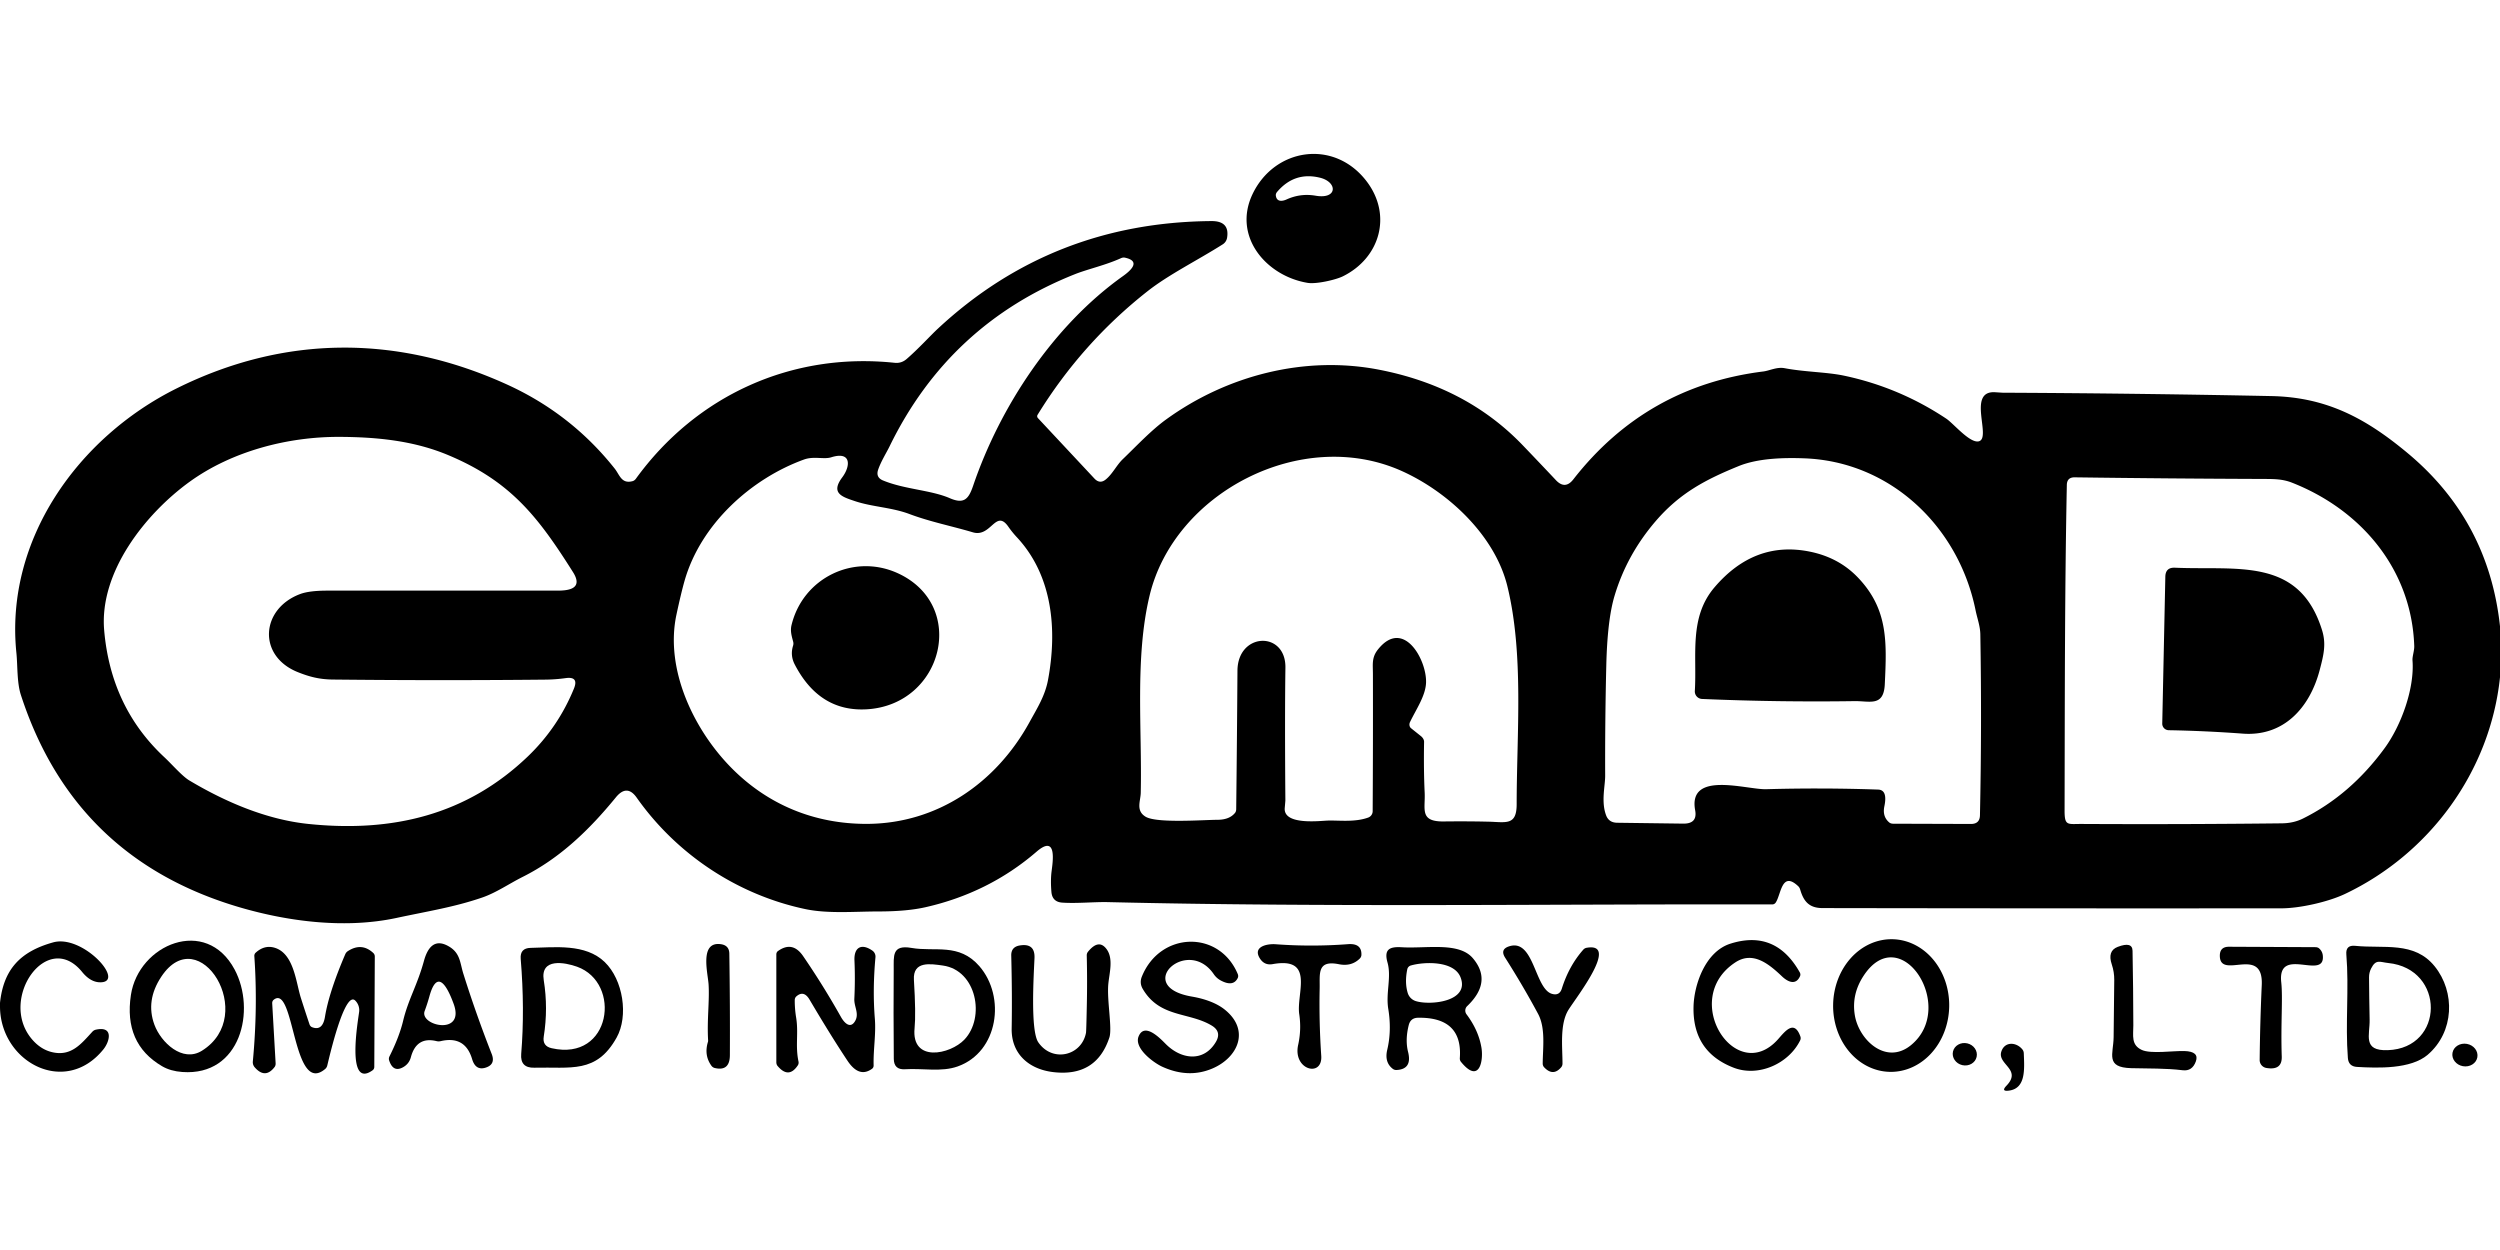 <?xml version="1.0" encoding="UTF-8" standalone="no"?>
<!DOCTYPE svg PUBLIC "-//W3C//DTD SVG 1.1//EN" "http://www.w3.org/Graphics/SVG/1.1/DTD/svg11.dtd">
<svg xmlns="http://www.w3.org/2000/svg" version="1.1" viewBox="0 0 600 300">
<path fill="#000000" d="
  M 327.96 43.48
  C 334.19 51.61 331.21 61.92 322.28 66.32
  C 320.56 67.17 315.89 68.23 313.84 67.89
  C 303.87 66.24 295.81 56.75 300.59 46.63
  C 305.86 35.51 320.16 33.30 327.96 43.48
  Z
  M 306.20 46.93
  C 306.37 48.40 307.60 48.40 308.77 47.87
  Q 312.12 46.34 315.75 46.97
  C 321.06 47.89 321.04 43.68 316.79 42.65
  Q 310.69 41.15 306.51 46.05
  A 1.26 0.94 -34.0 0 0 306.20 46.93
  Z"
/>
<path fill="#000000" d="
  M 600.00 150.31
  L 600.00 162.56
  C 597.63 185.14 583.13 204.89 562.79 214.55
  C 558.83 216.43 552.02 218.00 547.50 218.00
  Q 492.47 218.04 437.43 217.94
  C 434.22 217.94 432.88 216.36 432.06 213.54
  A 2.05 1.39 -85.3 0 0 431.59 212.71
  C 427.57 208.89 427.48 214.70 426.16 216.63
  A 0.98 0.98 16.9 0 1 425.35 217.06
  C 372.14 216.95 318.38 217.76 265.94 216.51
  C 262.60 216.43 258.49 216.87 254.95 216.63
  Q 252.55 216.47 252.34 214.07
  Q 252.11 211.34 252.37 209.19
  C 252.63 207.07 253.83 200.05 248.77 204.41
  C 241.01 211.11 232.00 215.50 222.08 217.74
  Q 217.59 218.75 210.84 218.75
  C 205.24 218.75 198.79 219.33 193.36 218.20
  C 177.00 214.77 162.38 205.02 152.81 191.44
  Q 150.47 188.11 147.82 191.35
  C 141.49 199.09 134.47 205.93 125.45 210.45
  C 122.09 212.14 119.09 214.26 115.66 215.43
  C 108.99 217.71 102.95 218.64 95.14 220.31
  C 82.77 222.96 69.08 221.15 57.50 217.75
  Q 17.75 206.08 5.00 166.75
  C 4.05 163.82 4.24 159.70 3.94 156.75
  C 1.12 129.53 18.79 104.96 42.37 93.23
  C 68.29 80.34 95.37 80.31 121.70 92.29
  Q 137.09 99.30 147.54 112.48
  C 148.73 113.99 149.16 116.21 151.84 115.47
  A 1.61 1.26 -74.6 0 0 152.61 114.90
  C 167.09 94.94 189.95 84.47 214.69 87.07
  Q 216.33 87.25 217.58 86.17
  C 220.34 83.80 223.33 80.51 225.09 78.88
  Q 252.51 53.35 290.75 53.06
  Q 295.16 53.03 294.50 57.07
  A 2.31 2.30 78.7 0 1 293.46 58.64
  C 287.39 62.49 280.55 65.86 275.44 69.87
  Q 259.63 82.30 249.01 99.57
  A 0.67 0.63 39.4 0 0 249.11 100.35
  L 262.65 114.84
  Q 263.94 116.23 265.36 115.09
  C 266.99 113.79 267.98 111.63 269.46 110.21
  C 272.85 106.95 276.28 103.27 279.87 100.67
  C 294.52 90.06 313.18 85.28 330.93 88.72
  C 344.32 91.31 356.09 97.07 365.54 106.95
  Q 369.95 111.55 373.42 115.24
  Q 375.63 117.58 377.60 115.05
  Q 395.08 92.65 423.22 89.15
  C 424.70 88.96 426.46 88.01 428.33 88.37
  C 433.09 89.28 438.42 89.29 442.52 90.15
  Q 455.80 92.95 467.12 100.49
  C 468.84 101.64 472.70 106.35 474.85 105.93
  C 478.15 105.28 471.90 93.66 478.88 94.14
  Q 480.55 94.25 480.63 94.25
  Q 512.91 94.40 545.18 95.06
  C 558.52 95.34 567.91 100.49 577.80 108.72
  Q 597.27 124.92 600.00 150.31
  Z
  M 211.92 115.31
  C 217.12 117.46 223.41 117.60 227.94 119.56
  C 231.36 121.05 232.46 119.79 233.55 116.59
  C 239.97 97.69 252.75 78.18 269.52 66.26
  C 271.03 65.18 274.10 62.72 269.99 61.84
  A 1.66 1.33 -45.9 0 0 269.04 61.96
  C 265.42 63.62 261.02 64.60 258.02 65.79
  Q 227.77 77.80 213.48 107.16
  C 212.78 108.60 211.42 110.76 210.75 112.74
  Q 210.14 114.57 211.92 115.31
  Z
  M 39.40 181.69
  C 41.30 183.46 43.70 186.27 45.44 187.31
  C 54.07 192.46 63.99 196.72 74.05 197.75
  C 94.22 199.84 112.08 195.57 126.74 181.49
  Q 133.96 174.54 137.75 165.25
  Q 138.95 162.30 135.75 162.75
  Q 133.38 163.08 131.00 163.11
  Q 105.42 163.37 79.85 163.09
  C 76.64 163.05 74.26 162.43 71.44 161.30
  C 61.76 157.39 62.59 146.13 72.01 142.58
  Q 74.20 141.75 78.60 141.75
  Q 106.24 141.75 133.87 141.75
  C 136.70 141.75 139.97 141.19 137.52 137.31
  C 129.14 124.03 122.57 115.52 107.60 109.24
  C 99.30 105.75 90.40 104.88 81.35 104.85
  C 69.06 104.82 55.67 108.27 45.49 115.64
  C 34.91 123.30 23.80 137.30 25.00 151.25
  Q 26.59 169.73 39.40 181.69
  Z
  M 175.37 184.12
  C 184.20 193.15 195.53 197.79 208.16 197.73
  C 224.94 197.64 239.05 187.93 247.06 173.36
  C 248.92 169.97 250.80 167.04 251.52 163.21
  C 253.76 151.25 252.68 138.18 244.03 128.92
  Q 242.93 127.74 242.01 126.42
  C 238.97 122.04 237.87 129.06 233.50 127.76
  C 228.48 126.27 223.23 125.23 218.30 123.38
  C 213.95 121.74 209.34 121.68 205.12 120.25
  C 202.08 119.23 199.29 118.37 202.15 114.55
  C 204.20 111.80 204.31 108.23 199.50 109.75
  C 197.68 110.32 195.34 109.41 192.92 110.30
  C 180.29 114.89 168.17 125.76 164.29 139.41
  Q 163.44 142.42 162.35 147.51
  C 159.55 160.58 166.47 175.02 175.37 184.12
  Z
  M 336.35 113.01
  C 312.39 102.32 281.82 118.20 275.90 142.95
  C 272.33 157.82 274.13 174.96 273.78 190.30
  C 273.73 192.27 272.55 194.56 274.94 196.01
  C 277.59 197.62 288.71 196.77 292.25 196.75
  Q 295.07 196.73 296.40 195.10
  A 1.60 1.18 71.0 0 0 296.69 194.18
  Q 296.88 177.57 296.99 160.96
  C 297.05 151.73 308.63 151.35 308.50 160.25
  Q 308.33 172.08 308.49 192.10
  Q 308.49 192.18 308.34 193.90
  C 307.98 197.80 315.51 197.14 318.21 196.96
  C 320.95 196.79 324.99 197.45 328.38 196.21
  A 1.63 1.63 -9.9 0 0 329.44 194.70
  Q 329.54 178.26 329.50 161.82
  C 329.50 159.38 329.15 157.80 330.76 155.81
  C 336.85 148.27 342.48 158.40 342.25 163.89
  C 342.11 167.04 339.89 170.20 338.41 173.28
  A 1.31 1.12 -58.9 0 0 338.66 174.78
  L 341.00 176.65
  A 2.03 1.40 26.0 0 1 341.78 178.03
  Q 341.66 184.79 341.92 190.22
  C 342.11 194.25 340.62 197.24 346.57 197.15
  Q 351.85 197.08 357.12 197.20
  C 361.42 197.29 364.00 198.25 364.00 193.00
  C 364.00 176.17 365.77 157.13 361.78 140.74
  C 358.80 128.47 347.47 117.98 336.35 113.01
  Z
  M 397.34 125.10
  Q 390.43 133.15 387.49 143.00
  Q 385.77 148.73 385.51 159.69
  Q 385.19 172.92 385.24 186.16
  C 385.25 188.64 384.23 192.40 385.47 195.69
  Q 386.13 197.44 388.13 197.46
  L 403.97 197.67
  Q 407.44 197.72 406.84 194.48
  C 405.06 184.88 419.17 189.54 423.86 189.41
  Q 437.31 189.03 450.75 189.50
  Q 453.07 189.58 452.25 193.50
  Q 451.73 195.96 453.41 197.38
  A 1.57 1.16 -17.6 0 0 454.32 197.69
  L 473.02 197.75
  Q 475.15 197.76 475.19 195.65
  Q 475.65 174.07 475.28 152.23
  C 475.24 150.22 474.53 148.41 474.13 146.43
  C 470.07 126.40 453.72 110.75 433.03 110.00
  C 428.09 109.81 421.90 109.97 417.26 111.87
  C 409.52 115.03 403.20 118.26 397.34 125.10
  Z
  M 496.04 116.38
  C 495.52 142.41 495.56 168.48 495.50 194.52
  C 495.49 198.28 496.21 197.74 499.57 197.75
  Q 523.63 197.88 547.69 197.60
  Q 550.47 197.56 552.69 196.46
  Q 564.08 190.81 572.31 179.56
  C 576.31 174.09 579.51 165.22 579.00 158.50
  C 578.93 157.55 579.45 156.20 579.42 155.06
  C 578.81 136.74 566.78 122.40 550.05 115.83
  C 547.84 114.97 545.82 114.96 543.50 114.95
  Q 520.78 114.87 497.92 114.56
  Q 496.08 114.54 496.04 116.38
  Z"
/>
<path fill="#000000" d="
  M 411.47 140.97
  Q 421.11 129.66 434.44 132.41
  Q 441.39 133.84 445.97 138.68
  C 453.17 146.26 452.83 154.10 452.35 164.22
  C 452.09 169.68 448.76 168.22 445.07 168.27
  Q 426.78 168.54 408.49 167.75
  A 1.81 1.81 -87.0 0 1 406.76 165.83
  C 407.29 157.19 405.32 148.19 411.47 140.97
  Z"
/>
<path fill="#000000" d="
  M 190.36 154.01
  C 190.00 152.65 189.62 151.43 189.97 150.01
  C 192.71 138.70 204.90 132.76 215.44 137.56
  C 232.33 145.27 226.37 169.13 208.06 170.23
  Q 196.68 170.91 190.75 159.50
  Q 189.60 157.30 190.34 154.96
  A 1.73 1.63 -45.4 0 0 190.36 154.01
  Z"
/>
<path fill="#000000" d="
  M 519.68 138.40
  Q 519.73 136.15 521.98 136.25
  C 536.95 136.91 551.79 133.63 557.28 151.20
  C 558.33 154.56 557.69 157.16 556.71 160.87
  C 554.36 169.75 548.18 176.82 538.24 176.07
  Q 529.38 175.41 520.48 175.25
  A 1.57 1.57 1.8 0 1 518.94 173.65
  L 519.68 138.40
  Z"
/>
<path fill="#000000" d="
  M 416.11 256.26
  Q 406.14 252.43 406.45 241.50
  C 406.59 236.47 409.17 228.41 415.33 226.47
  Q 426.15 223.06 431.95 233.38
  A 1.05 0.94 44.3 0 1 432.01 234.28
  C 431.01 236.54 429.11 235.68 427.71 234.36
  C 424.59 231.40 420.74 228.16 416.47 230.98
  C 403.03 239.82 416.63 260.77 426.73 249.42
  C 428.35 247.60 430.61 244.56 432.10 248.78
  A 1.24 1.18 -42.1 0 1 432.03 249.71
  C 429.27 255.29 422.06 258.54 416.11 256.26
  Z"
/>
<path fill="#000000" d="
  M 453.574 257.247
  A 15.92 13.93 91.1 0 1 439.953 241.063
  A 15.92 13.93 91.1 0 1 454.186 225.413
  A 15.92 13.93 91.1 0 1 467.807 241.597
  A 15.92 13.93 91.1 0 1 453.574 257.247
  Z
  M 447.24 234.22
  Q 444.33 238.67 445.16 243.66
  C 446.14 249.61 452.67 255.71 458.63 250.84
  C 469.80 241.72 456.14 220.60 447.24 234.22
  Z"
/>
<path fill="#000000" d="
  M 0.00 241.69
  L 0.00 240.69
  C 0.85 232.74 4.76 228.40 12.76 226.17
  C 19.80 224.21 30.08 235.52 24.25 235.75
  Q 21.81 235.85 19.71 233.27
  C 11.38 223.03 -0.22 239.48 7.40 249.09
  Q 9.64 251.91 12.69 252.56
  C 17.16 253.52 19.52 250.49 22.16 247.62
  A 1.71 1.39 -69.9 0 1 22.98 247.13
  C 27.27 246.16 26.41 249.89 24.79 251.88
  C 15.60 263.20 0.15 254.91 0.00 241.69
  Z"
/>
<path fill="#000000" d="
  M 31.42 238.78
  C 33.26 226.65 49.45 219.82 56.31 232.69
  C 61.49 242.40 57.80 258.30 43.76 257.28
  Q 40.92 257.08 38.88 255.88
  Q 29.64 250.46 31.42 238.78
  Z
  M 48.44 252.19
  C 62.12 243.71 47.79 220.63 38.69 234.44
  Q 34.92 240.15 37.06 245.94
  C 38.64 250.20 43.79 255.07 48.44 252.19
  Z"
/>
<path fill="#000000" d="
  M 278.96 256.02
  C 276.86 255.07 272.10 251.56 273.27 248.73
  C 274.73 245.19 278.64 249.43 279.84 250.62
  C 283.52 254.27 288.87 254.98 291.79 250.10
  Q 293.28 247.62 290.80 246.13
  C 285.35 242.85 278.34 244.30 274.26 237.34
  Q 273.43 235.93 274.04 234.40
  C 278.39 223.56 292.61 223.10 297.07 233.79
  A 1.21 1.08 48.8 0 1 297.06 234.72
  Q 295.98 236.91 293.01 235.33
  Q 291.97 234.78 291.31 233.81
  C 284.99 224.55 271.78 236.77 286.11 239.19
  C 288.91 239.67 291.86 240.64 293.92 242.29
  C 300.12 247.25 297.11 253.85 290.93 256.46
  Q 285.23 258.87 278.96 256.02
  Z"
/>
<path fill="#000000" d="
  M 107.81 227.19
  C 110.48 228.79 110.39 231.10 111.20 233.68
  Q 114.27 243.44 118.01 252.96
  Q 119.00 255.49 116.50 256.25
  Q 114.14 256.97 113.31 254.19
  Q 111.62 248.49 105.74 249.88
  Q 105.26 249.99 104.77 249.87
  Q 99.96 248.70 98.61 253.73
  Q 98.18 255.33 96.73 256.14
  Q 94.35 257.46 93.39 254.48
  A 1.30 1.17 -43.3 0 1 93.47 253.55
  Q 95.83 248.83 96.75 245.00
  C 98.01 239.77 100.13 236.52 101.75 230.61
  C 102.62 227.44 104.32 225.09 107.81 227.19
  Z
  M 108.87 240.91
  C 107.97 238.48 105.20 231.40 103.07 239.08
  Q 102.57 240.89 101.92 242.64
  C 100.60 246.20 111.73 248.69 108.87 240.91
  Z"
/>
<path fill="#000000" d="
  M 173.03 226.61
  Q 175.02 226.90 175.04 228.90
  Q 175.23 241.66 175.17 253.25
  Q 175.15 257.17 171.54 256.32
  A 1.40 1.38 78.5 0 1 170.75 255.79
  Q 168.91 253.26 169.92 250.01
  Q 169.96 249.87 169.95 249.73
  C 169.65 244.83 170.31 240.27 170.06 236.26
  C 169.89 233.53 167.82 225.85 173.03 226.61
  Z"
/>
<path fill="#000000" d="
  M 249.19 250.15
  C 252.55 255.06 259.58 253.44 260.64 247.87
  Q 260.71 247.52 260.83 241.61
  Q 260.97 235.46 260.82 229.31
  A 1.40 1.32 65.4 0 1 261.12 228.42
  Q 263.75 225.18 265.65 227.89
  C 267.23 230.16 266.26 233.50 266.00 236.12
  C 265.62 240.02 266.98 246.78 266.25 249.00
  Q 263.11 258.54 252.74 257.30
  C 246.90 256.60 242.70 252.90 242.80 246.86
  Q 242.94 238.80 242.70 229.35
  Q 242.65 227.28 244.69 226.92
  Q 248.43 226.27 248.28 229.93
  C 248.11 233.85 247.26 247.33 249.19 250.15
  Z"
/>
<path fill="#000000" d="
  M 317.10 253.41
  C 317.45 258.69 310.22 256.80 311.56 250.76
  Q 312.37 247.08 311.82 243.42
  C 311.07 238.43 315.66 229.57 305.44 231.39
  Q 303.51 231.74 302.42 230.10
  C 300.52 227.21 304.05 226.46 306.18 226.62
  Q 314.85 227.26 323.52 226.60
  C 325.49 226.45 326.81 227.09 326.74 229.18
  A 1.34 1.27 -22.2 0 1 326.34 230.06
  Q 324.35 232.02 321.32 231.41
  C 316.05 230.36 316.79 233.72 316.72 237.17
  Q 316.55 245.30 317.10 253.41
  Z"
/>
<path fill="#000000" d="
  M 372.49 238.53
  Q 374.28 239.04 374.84 237.26
  Q 376.55 231.82 379.97 227.94
  A 1.46 1.33 -72.1 0 1 380.79 227.47
  C 388.60 226.11 378.68 238.86 376.50 242.25
  C 374.29 245.68 375.00 251.25 375.00 255.25
  A 1.45 1.23 69.0 0 1 374.69 256.14
  Q 372.73 258.44 370.58 256.13
  A 1.38 1.16 -70.1 0 1 370.25 255.24
  C 370.28 251.47 370.97 246.75 369.14 243.33
  Q 365.60 236.72 361.23 229.84
  Q 359.95 227.82 362.22 227.11
  C 368.20 225.21 368.30 237.33 372.49 238.53
  Z"
/>
<path fill="#000000" d="
  M 511.51 256.36
  C 505.20 256.20 507.22 252.97 507.27 248.92
  Q 507.37 241.28 507.42 235.22
  Q 507.44 233.30 506.83 231.47
  Q 505.73 228.21 508.25 227.25
  Q 511.77 225.91 511.81 228.19
  Q 511.98 237.13 512.00 246.08
  C 512.00 248.57 511.43 250.77 514.02 251.98
  C 516.20 252.99 521.50 252.17 524.25 252.25
  Q 527.87 252.35 527.00 254.75
  Q 526.13 257.14 523.85 256.86
  C 519.76 256.36 515.63 256.47 511.51 256.36
  Z"
/>
<path fill="#000000" d="
  M 565.67 256.06
  Q 563.65 255.94 563.49 253.93
  C 562.85 245.71 563.80 237.23 563.12 229.06
  Q 562.93 226.76 565.23 227.00
  C 572.16 227.71 579.40 225.85 584.30 231.89
  C 589.32 238.08 589.04 247.68 582.64 253.15
  C 578.57 256.62 570.70 256.35 565.67 256.06
  Z
  M 569.07 232.43
  Q 568.56 233.44 568.57 234.57
  Q 568.60 239.34 568.71 244.68
  C 568.80 248.41 566.92 252.25 573.06 252.04
  C 586.74 251.58 586.91 232.51 573.16 231.12
  C 571.21 230.92 570.23 230.11 569.07 232.43
  Z"
/>
<path fill="#000000" d="
  M 78.07 256.53
  C 70.20 263.26 70.72 235.83 65.66 239.97
  A 1.08 0.87 72.6 0 0 65.33 240.81
  L 66.15 255.19
  A 1.46 1.19 66.4 0 1 65.90 256.09
  Q 63.64 259.03 61.13 256.15
  A 1.84 1.83 -63.0 0 1 60.68 254.75
  Q 61.90 241.77 61.04 229.49
  A 1.05 0.96 68.2 0 1 61.35 228.66
  Q 63.41 226.78 65.78 227.42
  C 70.54 228.71 71.02 235.76 72.21 239.50
  Q 73.22 242.68 74.28 245.84
  A 1.18 1.00 88.8 0 0 74.88 246.52
  Q 77.43 247.53 78.00 244.00
  Q 78.96 238.11 82.86 229.02
  A 1.79 1.51 89.3 0 1 83.47 228.28
  Q 86.78 226.12 89.58 228.71
  A 1.16 1.14 -69.1 0 1 89.95 229.56
  L 89.83 256.07
  A 0.99 0.97 72.7 0 1 89.42 256.87
  C 82.97 261.51 85.97 244.72 86.20 242.79
  A 3.24 3.22 25.7 0 0 85.27 240.15
  C 82.68 237.55 78.91 254.25 78.55 255.70
  A 1.66 1.36 80.6 0 1 78.07 256.53
  Z"
/>
<path fill="#000000" d="
  M 209.36 228.14
  A 1.76 1.76 -69.8 0 1 210.11 229.76
  Q 209.40 237.54 209.96 244.44
  C 210.27 248.21 209.57 251.85 209.67 255.69
  A 0.99 0.91 71.9 0 1 209.30 256.50
  C 206.82 258.31 204.86 256.78 203.38 254.55
  Q 199.37 248.52 194.31 239.94
  Q 192.91 237.55 191.11 239.15
  A 1.25 1.07 72.7 0 0 190.74 240.01
  Q 190.73 242.12 191.07 244.19
  C 191.68 247.89 190.84 251.00 191.64 254.76
  A 1.27 1.11 58.7 0 1 191.48 255.68
  Q 189.28 259.00 186.62 255.83
  A 1.49 1.23 -69.1 0 1 186.32 254.94
  L 186.32 229.06
  A 1.04 0.92 73.8 0 1 186.70 228.26
  Q 190.21 225.74 192.76 229.48
  Q 197.62 236.58 201.84 244.09
  C 202.56 245.37 204.06 247.11 205.25 245.01
  C 206.25 243.23 204.95 241.58 205.04 239.72
  Q 205.27 235.10 205.07 230.48
  C 204.94 227.43 206.68 226.29 209.36 228.14
  Z"
/>
<path fill="#000000" d="
  M 334.28 256.53
  Q 332.22 254.96 332.94 251.94
  Q 334.03 247.32 333.19 242.17
  C 332.55 238.29 333.99 234.52 333.00 231.00
  C 332.09 227.76 333.58 227.17 336.42 227.34
  C 342.32 227.70 350.14 225.99 353.51 230.00
  Q 358.24 235.62 352.13 241.46
  A 1.50 1.49 49.9 0 0 351.97 243.44
  Q 354.84 247.27 355.54 251.40
  C 356.08 254.56 355.05 260.28 350.62 254.83
  A 1.33 1.16 -65.0 0 1 350.36 253.94
  Q 351.07 244.08 340.32 244.26
  Q 338.54 244.29 338.10 246.02
  Q 337.21 249.57 337.94 252.47
  Q 338.98 256.61 335.18 256.80
  A 1.38 1.30 -26.7 0 1 334.28 256.53
  Z
  M 337.75 232.62
  Q 337.09 235.79 337.86 238.33
  A 2.95 2.93 89.9 0 0 339.78 240.26
  C 343.21 241.35 352.78 240.42 350.54 234.58
  C 349.00 230.53 341.81 230.79 338.59 231.72
  A 1.20 1.20 -2.1 0 0 337.75 232.62
  Z"
/>
<path fill="#000000" d="
  M 543.92 256.31
  A 1.93 1.92 5.3 0 1 542.32 254.39
  Q 542.41 245.56 542.82 236.44
  C 543.27 226.70 532.81 235.31 532.76 229.40
  Q 532.74 227.21 534.97 227.22
  L 555.68 227.32
  A 1.50 1.01 -16.3 0 1 556.58 227.61
  Q 557.36 228.30 557.47 229.29
  C 558.14 235.48 546.53 226.82 547.50 235.75
  C 547.91 239.48 547.36 245.72 547.62 253.59
  Q 547.72 256.96 543.92 256.31
  Z"
/>
<path fill="#000000" d="
  M 145.12 230.88
  C 149.57 235.16 150.87 243.86 148.00 249.00
  C 143.12 257.76 136.99 256.02 128.23 256.25
  Q 124.81 256.34 125.09 252.93
  Q 125.97 242.25 124.97 230.13
  Q 124.76 227.54 127.35 227.49
  C 133.16 227.37 140.47 226.41 145.12 230.88
  Z
  M 138.49 232.01
  C 135.57 230.97 129.63 229.82 130.50 235.25
  Q 131.58 242.00 130.50 248.77
  Q 130.13 251.06 132.39 251.57
  C 146.73 254.83 149.28 235.88 138.49 232.01
  Z"
/>
<path fill="#000000" d="
  M 235.04 231.87
  C 241.44 239.24 239.61 252.48 229.83 255.95
  C 225.92 257.34 221.47 256.35 217.18 256.62
  Q 214.54 256.78 214.51 254.13
  Q 214.41 242.80 214.49 232.72
  C 214.52 229.48 214.00 226.67 218.75 227.50
  C 224.41 228.49 230.13 226.24 235.04 231.87
  Z
  M 231.47 249.49
  C 236.51 244.17 234.38 232.87 226.30 231.73
  C 223.29 231.31 219.06 230.58 219.34 235.18
  Q 219.84 243.31 219.50 246.75
  C 218.67 255.09 228.06 253.10 231.47 249.49
  Z"
/>
<ellipse fill="#000000" cx="0.00" cy="0.00" transform="translate(471.55,253.02) rotate(12.9)" rx="2.91" ry="2.68"/>
<path fill="#000000" d="
  M 482.14 261.75
  Q 480.17 262.01 481.55 260.57
  C 485.34 256.64 479.32 255.48 480.32 252.38
  C 481.14 249.86 483.98 250.09 485.40 251.90
  A 1.67 1.36 -69.8 0 1 485.71 252.80
  C 485.85 256.54 486.26 261.22 482.14 261.75
  Z"
/>
<ellipse fill="#000000" cx="0.00" cy="0.00" transform="translate(591.58,253.21) rotate(10.3)" rx="3.03" ry="2.72"/>
</svg>
